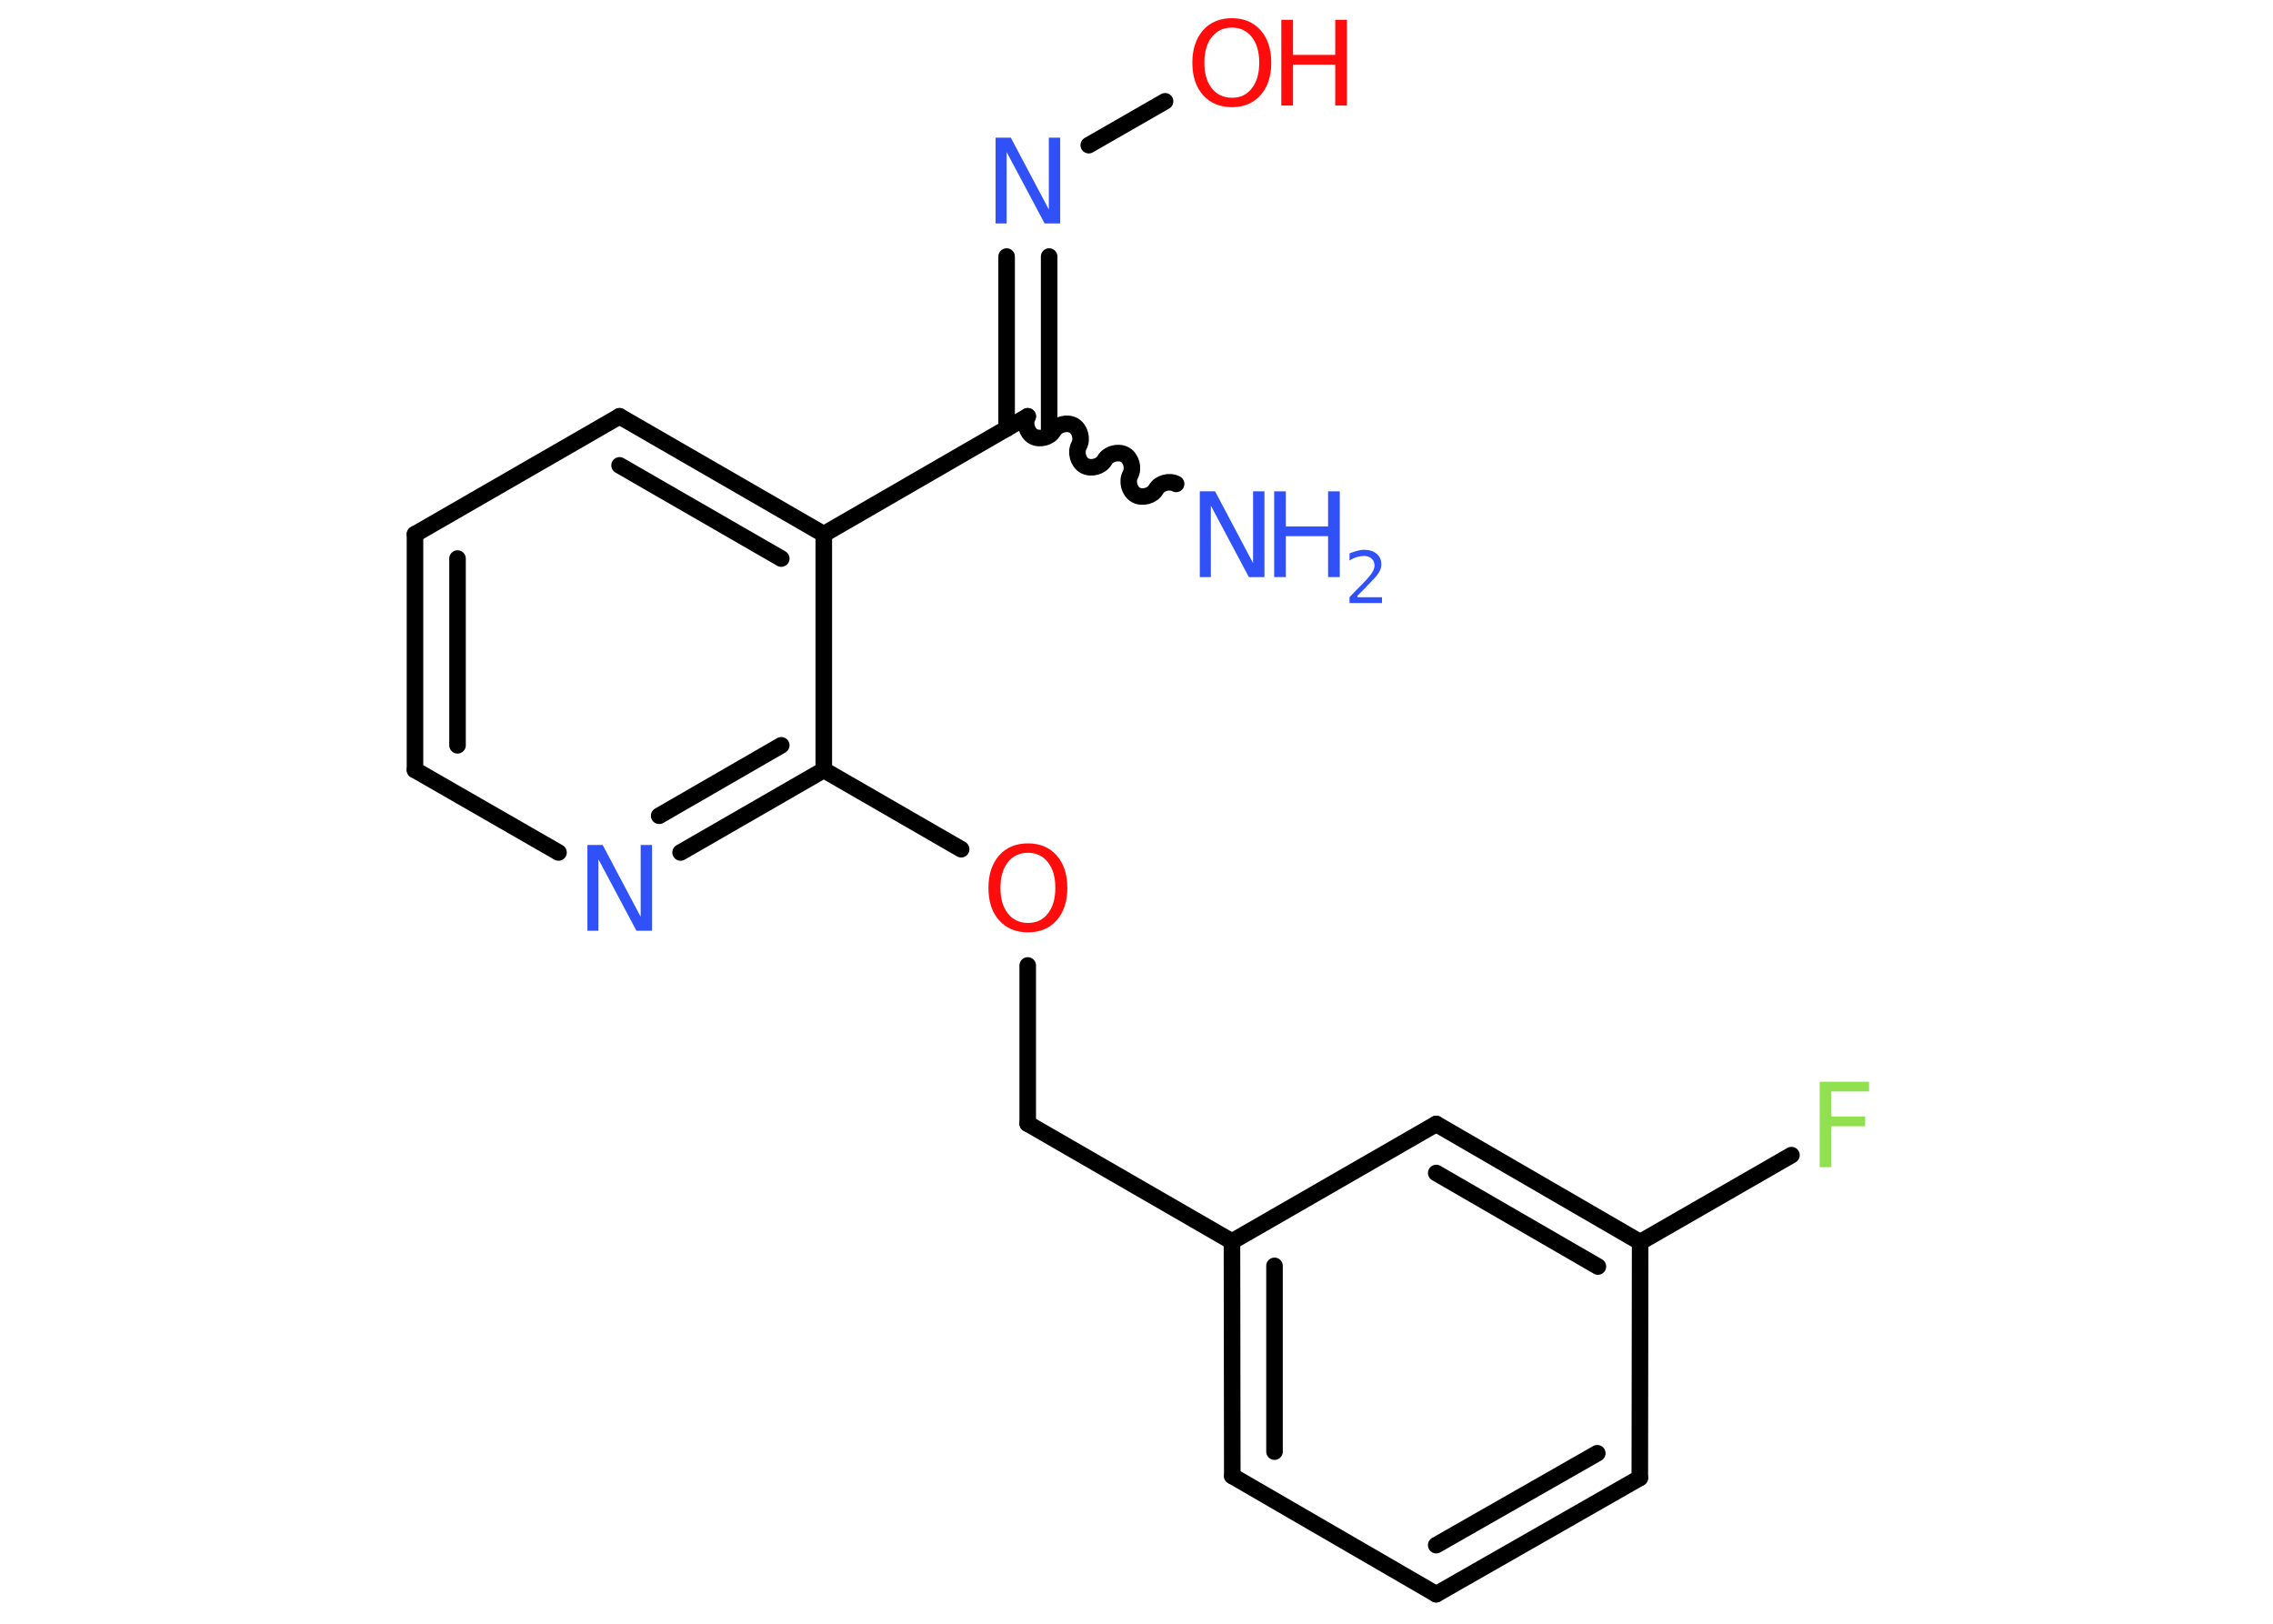 <?xml version='1.0' encoding='UTF-8'?>
<!DOCTYPE svg PUBLIC "-//W3C//DTD SVG 1.1//EN" "http://www.w3.org/Graphics/SVG/1.1/DTD/svg11.dtd">
<svg version='1.2' xmlns='http://www.w3.org/2000/svg' xmlns:xlink='http://www.w3.org/1999/xlink' width='70.0mm' height='50.0mm' viewBox='0 0 70.0 50.0'>
  <desc>Generated by the Chemistry Development Kit (http://github.com/cdk)</desc>
  <g stroke-linecap='round' stroke-linejoin='round' stroke='#000000' stroke-width='.51' fill='#3050F8'>
    <rect x='.0' y='.0' width='70.0' height='50.0' fill='#FFFFFF' stroke='none'/>
    <g id='mol1' class='mol'>
      <path id='mol1bnd1' class='bond' d='M31.65 12.82c-.11 .2 -.03 .51 .17 .62c.2 .11 .51 .03 .62 -.17c.11 -.2 .42 -.28 .62 -.17c.2 .11 .28 .42 .17 .62c-.11 .2 -.03 .51 .17 .62c.2 .11 .51 .03 .62 -.17c.11 -.2 .42 -.28 .62 -.17c.2 .11 .28 .42 .17 .62c-.11 .2 -.03 .51 .17 .62c.2 .11 .51 .03 .62 -.17c.11 -.2 .42 -.28 .62 -.17' fill='none' stroke='#000000' stroke-width='.51'/>
      <g id='mol1bnd2' class='bond'>
        <line x1='31.0' y1='13.2' x2='31.0' y2='7.9'/>
        <line x1='32.31' y1='13.2' x2='32.31' y2='7.9'/>
      </g>
      <line id='mol1bnd3' class='bond' x1='33.53' y1='4.47' x2='35.88' y2='3.12'/>
      <line id='mol1bnd4' class='bond' x1='31.65' y1='12.82' x2='25.37' y2='16.45'/>
      <g id='mol1bnd5' class='bond'>
        <line x1='25.37' y1='16.45' x2='19.08' y2='12.82'/>
        <line x1='24.06' y1='17.2' x2='19.08' y2='14.33'/>
      </g>
      <line id='mol1bnd6' class='bond' x1='19.08' y1='12.82' x2='12.78' y2='16.45'/>
      <g id='mol1bnd7' class='bond'>
        <line x1='12.78' y1='16.45' x2='12.78' y2='23.71'/>
        <line x1='14.09' y1='17.2' x2='14.09' y2='22.95'/>
      </g>
      <line id='mol1bnd8' class='bond' x1='12.78' y1='23.71' x2='17.2' y2='26.25'/>
      <g id='mol1bnd9' class='bond'>
        <line x1='20.96' y1='26.25' x2='25.37' y2='23.71'/>
        <line x1='20.3' y1='25.12' x2='24.06' y2='22.95'/>
      </g>
      <line id='mol1bnd10' class='bond' x1='25.37' y1='16.45' x2='25.37' y2='23.71'/>
      <line id='mol1bnd11' class='bond' x1='25.37' y1='23.71' x2='29.6' y2='26.15'/>
      <line id='mol1bnd12' class='bond' x1='31.65' y1='29.73' x2='31.65' y2='34.6'/>
      <line id='mol1bnd13' class='bond' x1='31.65' y1='34.6' x2='37.94' y2='38.23'/>
      <g id='mol1bnd14' class='bond'>
        <line x1='37.94' y1='38.23' x2='37.95' y2='45.45'/>
        <line x1='39.25' y1='38.98' x2='39.25' y2='44.7'/>
      </g>
      <line id='mol1bnd15' class='bond' x1='37.95' y1='45.45' x2='44.23' y2='49.09'/>
      <g id='mol1bnd16' class='bond'>
        <line x1='44.23' y1='49.09' x2='50.5' y2='45.51'/>
        <line x1='44.23' y1='47.58' x2='49.19' y2='44.75'/>
      </g>
      <line id='mol1bnd17' class='bond' x1='50.5' y1='45.51' x2='50.51' y2='38.25'/>
      <line id='mol1bnd18' class='bond' x1='50.51' y1='38.25' x2='55.17' y2='35.57'/>
      <g id='mol1bnd19' class='bond'>
        <line x1='50.51' y1='38.25' x2='44.23' y2='34.61'/>
        <line x1='49.21' y1='39.0' x2='44.23' y2='36.12'/>
      </g>
      <line id='mol1bnd20' class='bond' x1='37.94' y1='38.23' x2='44.23' y2='34.61'/>
      <g id='mol1atm1' class='atom'>
        <path d='M36.94 15.13h.48l1.17 2.21v-2.21h.35v2.64h-.48l-1.17 -2.2v2.2h-.34v-2.64z' stroke='none'/>
        <path d='M39.24 15.13h.36v1.08h1.3v-1.08h.36v2.64h-.36v-1.26h-1.3v1.26h-.36v-2.64z' stroke='none'/>
        <path d='M41.81 18.39h.75v.18h-1.0v-.18q.12 -.13 .33 -.34q.21 -.21 .26 -.28q.1 -.11 .14 -.2q.04 -.08 .04 -.16q.0 -.13 -.09 -.21q-.09 -.08 -.23 -.08q-.1 .0 -.21 .03q-.11 .03 -.24 .11v-.22q.13 -.05 .24 -.08q.11 -.03 .2 -.03q.25 .0 .39 .12q.15 .12 .15 .33q.0 .1 -.04 .18q-.04 .09 -.13 .2q-.03 .03 -.17 .18q-.14 .15 -.4 .41z' stroke='none'/>
      </g>
      <path id='mol1atm3' class='atom' d='M30.65 4.24h.48l1.17 2.21v-2.21h.35v2.64h-.48l-1.17 -2.2v2.2h-.34v-2.64z' stroke='none'/>
      <g id='mol1atm4' class='atom'>
        <path d='M37.94 .85q-.39 .0 -.62 .29q-.23 .29 -.23 .79q.0 .5 .23 .79q.23 .29 .62 .29q.39 .0 .61 -.29q.23 -.29 .23 -.79q.0 -.5 -.23 -.79q-.23 -.29 -.61 -.29zM37.94 .56q.55 .0 .88 .37q.33 .37 .33 1.0q.0 .63 -.33 1.0q-.33 .37 -.88 .37q-.56 .0 -.89 -.37q-.33 -.37 -.33 -1.0q.0 -.62 .33 -1.0q.33 -.37 .89 -.37z' stroke='none' fill='#FF0D0D'/>
        <path d='M39.46 .61h.36v1.08h1.3v-1.08h.36v2.64h-.36v-1.26h-1.3v1.26h-.36v-2.64z' stroke='none' fill='#FF0D0D'/>
      </g>
      <path id='mol1atm9' class='atom' d='M18.08 26.02h.48l1.17 2.21v-2.21h.35v2.64h-.48l-1.17 -2.2v2.2h-.34v-2.64z' stroke='none'/>
      <path id='mol1atm11' class='atom' d='M31.66 26.26q-.39 .0 -.62 .29q-.23 .29 -.23 .79q.0 .5 .23 .79q.23 .29 .62 .29q.39 .0 .61 -.29q.23 -.29 .23 -.79q.0 -.5 -.23 -.79q-.23 -.29 -.61 -.29zM31.66 25.97q.55 .0 .88 .37q.33 .37 .33 1.0q.0 .63 -.33 1.0q-.33 .37 -.88 .37q-.56 .0 -.89 -.37q-.33 -.37 -.33 -1.0q.0 -.62 .33 -1.0q.33 -.37 .89 -.37z' stroke='none' fill='#FF0D0D'/>
      <path id='mol1atm18' class='atom' d='M56.05 33.31h1.51v.3h-1.16v.77h1.04v.3h-1.04v1.26h-.36v-2.64z' stroke='none' fill='#90E050'/>
    </g>
  </g>
</svg>
